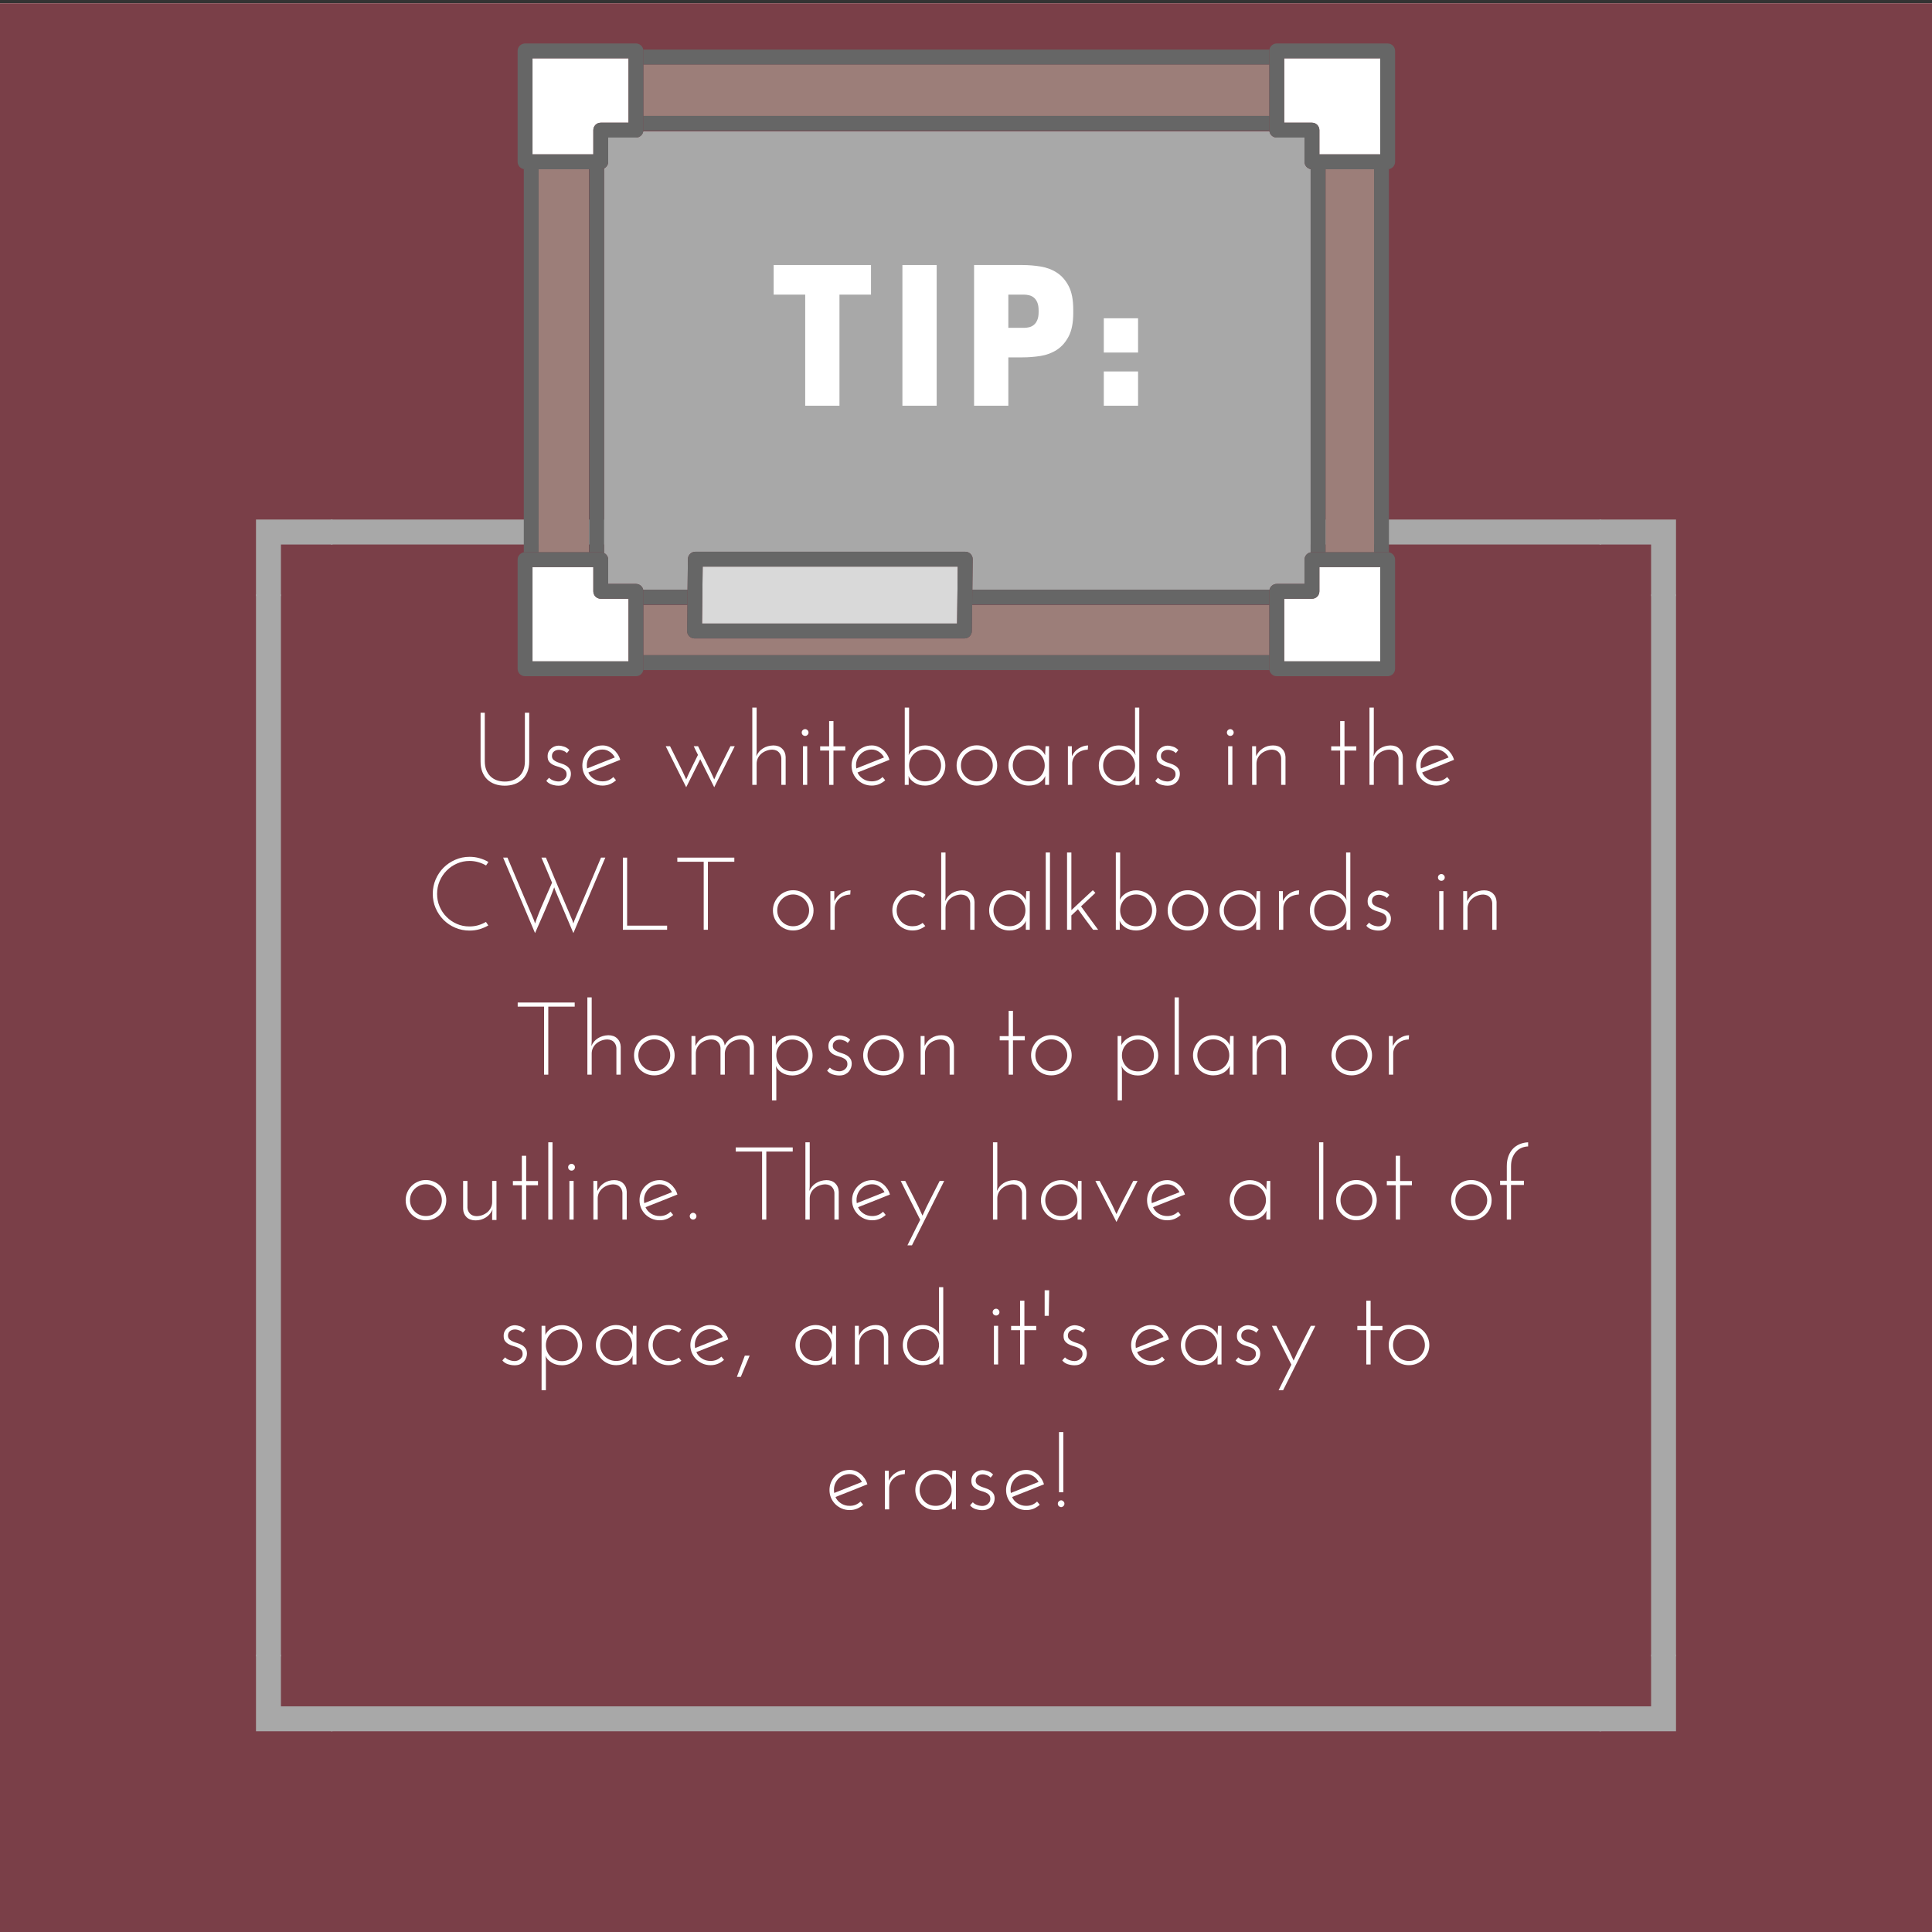 <?xml version="1.0" encoding="UTF-8"?>
<svg xmlns="http://www.w3.org/2000/svg" xmlns:xlink="http://www.w3.org/1999/xlink" width="600pt" height="600pt" viewBox="0 0 600 600" version="1.1">
<rect x="0" y="0" width="600" height="600" fill="#333333" stroke="none"/>
<defs>
<g>
<symbol overflow="visible" id="glyph0-0">
<path style="stroke:none;" d="M 44.797 -6.438 L 44.797 -37.234 L 29.406 -21.844 Z M 8.953 -37.234 L 8.953 -6.438 L 24.359 -21.844 Z M 26.875 -24.359 L 42.5 -39.984 L 11.25 -39.984 Z M 11.25 -3.703 L 42.5 -3.703 L 26.875 -19.312 Z M 5.047 -43.688 L 48.719 -43.688 L 48.719 0 L 5.047 0 Z M 5.047 -43.688 "/>
</symbol>
<symbol overflow="visible" id="glyph0-1">
<path style="stroke:none;" d="M 21.281 0 L 10.641 0 L 10.641 -34.5 L 0.844 -34.5 L 0.844 -43.688 L 31.078 -43.688 L 31.078 -34.5 L 21.281 -34.5 Z M 21.281 0 "/>
</symbol>
<symbol overflow="visible" id="glyph0-2">
<path style="stroke:none;" d="M 13.719 0 L 3.078 0 L 3.078 -43.688 L 13.719 -43.688 Z M 13.719 0 "/>
</symbol>
<symbol overflow="visible" id="glyph0-3">
<path style="stroke:none;" d="M 18.312 -24.188 C 18.832 -24.188 19.363 -24.25 19.906 -24.375 C 20.445 -24.508 20.93 -24.754 21.359 -25.109 C 21.797 -25.461 22.148 -25.957 22.422 -26.594 C 22.703 -27.227 22.844 -28.07 22.844 -29.125 L 22.844 -29.562 C 22.844 -30.613 22.703 -31.457 22.422 -32.094 C 22.148 -32.727 21.797 -33.223 21.359 -33.578 C 20.93 -33.93 20.445 -34.172 19.906 -34.297 C 19.363 -34.43 18.832 -34.5 18.312 -34.5 L 13.438 -34.5 L 13.438 -24.188 Z M 13.438 0 L 2.797 0 L 2.797 -43.688 L 17.859 -43.688 C 19.691 -43.688 21.551 -43.535 23.438 -43.234 C 25.32 -42.93 27.008 -42.297 28.5 -41.328 C 30 -40.359 31.223 -38.969 32.172 -37.156 C 33.117 -35.344 33.594 -32.926 33.594 -29.906 L 33.594 -28.781 C 33.594 -25.758 33.117 -23.344 32.172 -21.531 C 31.223 -19.719 30 -18.328 28.5 -17.359 C 27.008 -16.391 25.32 -15.754 23.438 -15.453 C 21.551 -15.16 19.691 -15.016 17.859 -15.016 L 13.438 -15.016 Z M 13.438 0 "/>
</symbol>
<symbol overflow="visible" id="glyph0-4">
<path style="stroke:none;" d="M 13.156 -16.516 L 2.516 -16.516 L 2.516 -27.156 L 13.156 -27.156 Z M 13.156 0 L 2.516 0 L 2.516 -10.641 L 13.156 -10.641 Z M 13.156 0 "/>
</symbol>
<symbol overflow="visible" id="glyph1-0">
<path style="stroke:none;" d=""/>
</symbol>
<symbol overflow="visible" id="glyph1-1">
<path style="stroke:none;" d="M 10.469 0.25 C 9.375 0.25 8.367 0.094 7.453 -0.219 C 6.535 -0.539 5.738 -1.016 5.062 -1.641 C 4.395 -2.273 3.875 -3.062 3.5 -4 C 3.125 -4.938 2.938 -6.016 2.938 -7.234 L 2.938 -22.406 L 4.25 -22.406 L 4.25 -7.328 C 4.25 -6.305 4.406 -5.406 4.719 -4.625 C 5.031 -3.844 5.457 -3.188 6 -2.656 C 6.539 -2.125 7.195 -1.719 7.969 -1.438 C 8.738 -1.164 9.57 -1.031 10.469 -1.031 C 11.363 -1.031 12.188 -1.164 12.938 -1.438 C 13.695 -1.719 14.359 -2.125 14.922 -2.656 C 15.492 -3.188 15.93 -3.844 16.234 -4.625 C 16.547 -5.406 16.703 -6.305 16.703 -7.328 L 16.703 -22.406 L 18.047 -22.406 L 18.047 -7.234 C 18.047 -6.016 17.852 -4.938 17.469 -4 C 17.082 -3.062 16.547 -2.273 15.859 -1.641 C 15.18 -1.016 14.379 -0.539 13.453 -0.219 C 12.523 0.094 11.531 0.25 10.469 0.25 Z M 10.469 0.25 "/>
</symbol>
<symbol overflow="visible" id="glyph1-2">
<path style="stroke:none;" d="M 8.984 -10.812 C 8.859 -10.645 8.727 -10.484 8.594 -10.328 C 8.457 -10.18 8.332 -10.023 8.219 -9.859 C 7.969 -10.148 7.609 -10.391 7.141 -10.578 C 6.672 -10.773 6.203 -10.875 5.734 -10.875 C 5.473 -10.875 5.211 -10.836 4.953 -10.766 C 4.703 -10.691 4.469 -10.57 4.25 -10.406 C 4.039 -10.25 3.875 -10.047 3.75 -9.797 C 3.633 -9.555 3.578 -9.254 3.578 -8.891 C 3.598 -8.422 3.758 -8.051 4.062 -7.781 C 4.363 -7.52 4.727 -7.297 5.156 -7.109 C 5.582 -6.93 6.051 -6.766 6.562 -6.609 C 7.07 -6.453 7.539 -6.242 7.969 -5.984 C 8.395 -5.723 8.75 -5.391 9.031 -4.984 C 9.32 -4.586 9.469 -4.047 9.469 -3.359 C 9.469 -2.992 9.398 -2.602 9.266 -2.188 C 9.129 -1.77 8.91 -1.379 8.609 -1.016 C 8.305 -0.66 7.91 -0.359 7.422 -0.109 C 6.93 0.129 6.32 0.25 5.594 0.25 C 4.938 0.25 4.25 0.133 3.531 -0.094 C 2.82 -0.332 2.254 -0.719 1.828 -1.25 C 1.973 -1.414 2.109 -1.57 2.234 -1.719 C 2.367 -1.875 2.52 -2.035 2.688 -2.203 C 3.031 -1.836 3.477 -1.555 4.031 -1.359 C 4.582 -1.16 5.141 -1.062 5.703 -1.062 C 5.891 -1.062 6.117 -1.098 6.391 -1.172 C 6.672 -1.242 6.938 -1.367 7.188 -1.547 C 7.445 -1.734 7.664 -1.961 7.844 -2.234 C 8.031 -2.516 8.125 -2.859 8.125 -3.266 C 8.125 -3.816 7.984 -4.238 7.703 -4.531 C 7.43 -4.832 7.078 -5.07 6.641 -5.25 C 6.203 -5.438 5.727 -5.598 5.219 -5.734 C 4.707 -5.879 4.234 -6.066 3.797 -6.297 C 3.359 -6.535 2.988 -6.848 2.688 -7.234 C 2.383 -7.617 2.234 -8.16 2.234 -8.859 C 2.234 -9.422 2.336 -9.906 2.547 -10.312 C 2.766 -10.727 3.047 -11.078 3.391 -11.359 C 3.734 -11.641 4.109 -11.848 4.516 -11.984 C 4.922 -12.117 5.316 -12.188 5.703 -12.188 C 6.148 -12.188 6.695 -12.082 7.344 -11.875 C 7.988 -11.676 8.535 -11.32 8.984 -10.812 Z M 8.984 -10.812 "/>
</symbol>
<symbol overflow="visible" id="glyph1-3">
<path style="stroke:none;" d="M 7.422 -10.969 C 6.785 -10.969 6.176 -10.852 5.594 -10.625 C 5.02 -10.406 4.52 -10.094 4.094 -9.688 C 3.664 -9.289 3.316 -8.82 3.047 -8.281 C 2.785 -7.75 2.625 -7.176 2.562 -6.562 C 2.539 -6.301 2.535 -6.047 2.547 -5.797 C 2.555 -5.555 2.582 -5.32 2.625 -5.094 C 4.051 -5.664 5.477 -6.234 6.906 -6.797 C 8.344 -7.359 9.785 -7.93 11.234 -8.516 C 10.867 -9.234 10.344 -9.82 9.656 -10.281 C 8.977 -10.738 8.234 -10.969 7.422 -10.969 Z M 12.922 -7.781 C 11.266 -7.113 9.613 -6.453 7.969 -5.797 C 6.32 -5.148 4.672 -4.5 3.016 -3.844 C 3.367 -3.031 3.941 -2.367 4.734 -1.859 C 5.523 -1.348 6.422 -1.094 7.422 -1.094 C 8.086 -1.094 8.707 -1.207 9.281 -1.438 C 9.852 -1.676 10.352 -2.008 10.781 -2.438 C 10.938 -2.258 11.078 -2.094 11.203 -1.938 C 11.328 -1.781 11.461 -1.613 11.609 -1.438 C 11.055 -0.926 10.426 -0.52 9.719 -0.219 C 9.02 0.07 8.254 0.219 7.422 0.219 C 6.547 0.219 5.727 0.055 4.969 -0.266 C 4.219 -0.598 3.555 -1.039 2.984 -1.594 C 2.422 -2.156 1.973 -2.812 1.641 -3.562 C 1.316 -4.32 1.156 -5.141 1.156 -6.016 C 1.156 -6.867 1.316 -7.676 1.641 -8.438 C 1.973 -9.207 2.422 -9.867 2.984 -10.422 C 3.555 -10.984 4.219 -11.426 4.969 -11.75 C 5.727 -12.082 6.547 -12.25 7.422 -12.25 C 8.066 -12.25 8.676 -12.133 9.25 -11.906 C 9.82 -11.688 10.348 -11.379 10.828 -10.984 C 11.305 -10.598 11.727 -10.129 12.094 -9.578 C 12.457 -9.035 12.734 -8.438 12.922 -7.781 Z M 12.922 -7.781 "/>
</symbol>
<symbol overflow="visible" id="glyph1-4">
<path style="stroke:none;" d=""/>
</symbol>
<symbol overflow="visible" id="glyph1-5">
<path style="stroke:none;" d="M 11.812 -9.312 C 11.57 -9.758 11.348 -10.207 11.141 -10.656 C 10.941 -11.102 10.727 -11.551 10.5 -12 L 11.844 -12 C 12.676 -10.289 13.531 -8.578 14.406 -6.859 C 15.281 -5.141 16.098 -3.422 16.859 -1.703 C 17.629 -3.422 18.453 -5.141 19.328 -6.859 C 20.203 -8.578 21.055 -10.289 21.891 -12 L 23.234 -12 C 22.16 -9.863 21.098 -7.738 20.047 -5.625 C 18.992 -3.52 17.93 -1.398 16.859 0.734 C 16.141 -0.734 15.414 -2.18 14.688 -3.609 C 13.957 -5.047 13.234 -6.5 12.516 -7.969 C 11.785 -6.5 11.055 -5.047 10.328 -3.609 C 9.609 -2.18 8.883 -0.734 8.156 0.734 C 7.094 -1.398 6.031 -3.52 4.969 -5.625 C 3.914 -7.738 2.859 -9.863 1.797 -12 L 3.141 -12 C 3.973 -10.289 4.828 -8.578 5.703 -6.859 C 6.578 -5.141 7.395 -3.422 8.156 -1.703 C 8.707 -2.973 9.297 -4.238 9.922 -5.5 C 10.555 -6.758 11.188 -8.031 11.812 -9.312 Z M 11.812 -9.312 "/>
</symbol>
<symbol overflow="visible" id="glyph1-6">
<path style="stroke:none;" d="M 3.297 -24 L 4.641 -24 L 4.641 -10.344 L 4.547 -8.891 C 4.973 -9.922 5.648 -10.727 6.578 -11.312 C 7.504 -11.895 8.578 -12.207 9.797 -12.25 C 10.961 -12.25 11.883 -11.914 12.562 -11.25 C 13.25 -10.594 13.613 -9.734 13.656 -8.672 L 13.656 0 L 12.312 0 L 12.312 -8.312 C 12.27 -9 12.02 -9.598 11.562 -10.109 C 11.102 -10.617 10.426 -10.895 9.531 -10.938 C 8.895 -10.938 8.273 -10.82 7.672 -10.594 C 7.078 -10.375 6.555 -10.07 6.109 -9.688 C 5.66 -9.312 5.301 -8.852 5.031 -8.312 C 4.77 -7.781 4.641 -7.195 4.641 -6.562 L 4.641 0 L 3.297 0 Z M 3.297 -24 "/>
</symbol>
<symbol overflow="visible" id="glyph1-7">
<path style="stroke:none;" d="M 2.016 -16.25 C 2.016 -16.551 2.117 -16.801 2.328 -17 C 2.547 -17.207 2.797 -17.312 3.078 -17.312 C 3.348 -17.312 3.586 -17.207 3.797 -17 C 4.016 -16.801 4.125 -16.551 4.125 -16.25 C 4.125 -15.957 4.016 -15.707 3.797 -15.5 C 3.586 -15.301 3.348 -15.203 3.078 -15.203 C 2.797 -15.203 2.547 -15.301 2.328 -15.5 C 2.117 -15.707 2.016 -15.957 2.016 -16.25 Z M 3.719 0 L 2.406 0 L 2.406 -12 L 3.719 -12 Z M 3.719 0 "/>
</symbol>
<symbol overflow="visible" id="glyph1-8">
<path style="stroke:none;" d="M 3.969 -19.812 L 5.312 -19.812 L 5.312 -11.969 L 8.984 -11.969 L 8.984 -10.656 L 5.312 -10.656 L 5.312 0 L 3.969 0 L 3.969 -10.656 L 1.188 -10.656 L 1.188 -11.969 L 3.969 -11.969 Z M 3.969 -19.812 "/>
</symbol>
<symbol overflow="visible" id="glyph1-9">
<path style="stroke:none;" d="M 13.891 -6.016 C 13.891 -6.703 13.758 -7.348 13.5 -7.953 C 13.25 -8.555 12.906 -9.082 12.469 -9.531 C 12.031 -9.977 11.504 -10.328 10.891 -10.578 C 10.285 -10.836 9.629 -10.969 8.922 -10.969 C 8.223 -10.969 7.566 -10.836 6.953 -10.578 C 6.348 -10.328 5.828 -9.977 5.391 -9.531 C 4.953 -9.082 4.602 -8.555 4.344 -7.953 C 4.094 -7.348 3.969 -6.703 3.969 -6.016 C 3.969 -5.328 4.094 -4.688 4.344 -4.094 C 4.602 -3.5 4.953 -2.977 5.391 -2.531 C 5.828 -2.082 6.348 -1.727 6.953 -1.469 C 7.566 -1.219 8.223 -1.094 8.922 -1.094 C 9.629 -1.094 10.285 -1.219 10.891 -1.469 C 11.504 -1.727 12.031 -2.082 12.469 -2.531 C 12.906 -2.977 13.25 -3.5 13.5 -4.094 C 13.758 -4.688 13.891 -5.328 13.891 -6.016 Z M 15.234 -6.016 C 15.234 -5.141 15.066 -4.32 14.734 -3.562 C 14.398 -2.812 13.953 -2.156 13.391 -1.594 C 12.828 -1.039 12.16 -0.598 11.391 -0.266 C 10.617 0.055 9.797 0.219 8.922 0.219 C 8.266 0.219 7.648 0.133 7.078 -0.031 C 6.516 -0.195 6.016 -0.426 5.578 -0.719 C 5.141 -1.008 4.766 -1.332 4.453 -1.688 C 4.148 -2.051 3.938 -2.414 3.812 -2.781 C 3.812 -2.551 3.816 -2.328 3.828 -2.109 C 3.836 -1.898 3.844 -1.676 3.844 -1.438 L 3.844 0 L 2.625 0 L 2.625 -24 L 3.969 -24 L 3.969 -10.656 C 3.926 -10.414 3.898 -10.172 3.891 -9.922 C 3.879 -9.68 3.863 -9.445 3.844 -9.219 C 3.969 -9.582 4.188 -9.941 4.5 -10.297 C 4.82 -10.66 5.207 -10.988 5.656 -11.281 C 6.113 -11.57 6.617 -11.805 7.172 -11.984 C 7.723 -12.16 8.305 -12.25 8.922 -12.25 C 9.797 -12.25 10.617 -12.082 11.391 -11.75 C 12.16 -11.426 12.828 -10.977 13.391 -10.406 C 13.953 -9.844 14.398 -9.18 14.734 -8.422 C 15.066 -7.672 15.234 -6.867 15.234 -6.016 Z M 15.234 -6.016 "/>
</symbol>
<symbol overflow="visible" id="glyph1-10">
<path style="stroke:none;" d="M 1.156 -6.016 C 1.156 -6.867 1.316 -7.676 1.641 -8.438 C 1.973 -9.207 2.422 -9.875 2.984 -10.438 C 3.555 -11.008 4.219 -11.457 4.969 -11.781 C 5.727 -12.113 6.547 -12.281 7.422 -12.281 C 8.297 -12.281 9.117 -12.113 9.891 -11.781 C 10.66 -11.457 11.332 -11.008 11.906 -10.438 C 12.477 -9.875 12.93 -9.207 13.266 -8.438 C 13.598 -7.676 13.766 -6.867 13.766 -6.016 C 13.766 -5.141 13.598 -4.32 13.266 -3.562 C 12.93 -2.812 12.477 -2.156 11.906 -1.594 C 11.332 -1.039 10.66 -0.598 9.891 -0.266 C 9.117 0.055 8.297 0.219 7.422 0.219 C 6.547 0.219 5.727 0.055 4.969 -0.266 C 4.219 -0.598 3.555 -1.039 2.984 -1.594 C 2.422 -2.156 1.973 -2.812 1.641 -3.562 C 1.316 -4.32 1.156 -5.141 1.156 -6.016 Z M 2.5 -6.016 C 2.5 -5.328 2.625 -4.688 2.875 -4.094 C 3.133 -3.5 3.488 -2.977 3.938 -2.531 C 4.383 -2.082 4.906 -1.727 5.5 -1.469 C 6.102 -1.219 6.742 -1.094 7.422 -1.094 C 8.109 -1.094 8.75 -1.219 9.344 -1.469 C 9.938 -1.727 10.457 -2.082 10.906 -2.531 C 11.352 -2.977 11.711 -3.5 11.984 -4.094 C 12.254 -4.688 12.391 -5.328 12.391 -6.016 C 12.391 -6.703 12.254 -7.344 11.984 -7.938 C 11.711 -8.531 11.352 -9.051 10.906 -9.5 C 10.457 -9.945 9.938 -10.301 9.344 -10.562 C 8.75 -10.832 8.109 -10.969 7.422 -10.969 C 6.742 -10.969 6.102 -10.832 5.5 -10.562 C 4.906 -10.301 4.383 -9.945 3.938 -9.5 C 3.488 -9.051 3.133 -8.531 2.875 -7.938 C 2.625 -7.344 2.5 -6.703 2.5 -6.016 Z M 2.5 -6.016 "/>
</symbol>
<symbol overflow="visible" id="glyph1-11">
<path style="stroke:none;" d="M 2.906 -6.016 C 2.906 -5.328 3.035 -4.688 3.297 -4.094 C 3.555 -3.5 3.898 -2.977 4.328 -2.531 C 4.766 -2.082 5.285 -1.727 5.891 -1.469 C 6.504 -1.219 7.164 -1.094 7.875 -1.094 C 8.57 -1.094 9.219 -1.219 9.812 -1.469 C 10.414 -1.727 10.941 -2.082 11.391 -2.531 C 11.836 -2.977 12.188 -3.5 12.438 -4.094 C 12.695 -4.688 12.828 -5.328 12.828 -6.016 C 12.828 -6.703 12.695 -7.348 12.438 -7.953 C 12.188 -8.555 11.836 -9.082 11.391 -9.531 C 10.941 -9.977 10.414 -10.328 9.812 -10.578 C 9.219 -10.836 8.57 -10.969 7.875 -10.969 C 7.164 -10.969 6.504 -10.836 5.891 -10.578 C 5.285 -10.328 4.766 -9.977 4.328 -9.531 C 3.898 -9.082 3.555 -8.555 3.297 -7.953 C 3.035 -7.348 2.906 -6.703 2.906 -6.016 Z M 1.562 -6.016 C 1.562 -6.867 1.727 -7.672 2.062 -8.422 C 2.395 -9.18 2.844 -9.844 3.406 -10.406 C 3.969 -10.977 4.633 -11.426 5.406 -11.75 C 6.176 -12.082 7 -12.25 7.875 -12.25 C 8.488 -12.25 9.07 -12.16 9.625 -11.984 C 10.188 -11.805 10.691 -11.57 11.141 -11.281 C 11.586 -10.988 11.961 -10.656 12.266 -10.281 C 12.578 -9.914 12.805 -9.551 12.953 -9.188 C 12.953 -9.656 12.969 -10.125 13 -10.594 C 13.039 -11.062 13.07 -11.531 13.094 -12 L 14.172 -12 L 14.172 0 L 12.953 0 L 12.953 -1.438 C 12.953 -1.676 12.957 -1.898 12.969 -2.109 C 12.977 -2.328 12.984 -2.551 12.984 -2.781 C 12.859 -2.414 12.641 -2.051 12.328 -1.688 C 12.023 -1.332 11.656 -1.008 11.219 -0.719 C 10.781 -0.426 10.273 -0.195 9.703 -0.031 C 9.141 0.133 8.531 0.219 7.875 0.219 C 7 0.219 6.176 0.055 5.406 -0.266 C 4.633 -0.598 3.969 -1.039 3.406 -1.594 C 2.844 -2.156 2.395 -2.812 2.062 -3.562 C 1.727 -4.32 1.562 -5.141 1.562 -6.016 Z M 1.562 -6.016 "/>
</symbol>
<symbol overflow="visible" id="glyph1-12">
<path style="stroke:none;" d="M 9.469 -10.938 C 8.789 -10.914 8.156 -10.789 7.562 -10.562 C 6.977 -10.344 6.473 -10.039 6.047 -9.656 C 5.617 -9.281 5.273 -8.82 5.016 -8.281 C 4.766 -7.75 4.641 -7.176 4.641 -6.562 L 4.641 0 L 3.297 0 L 3.297 -12 L 4.516 -12 L 4.516 -10.875 C 4.516 -10.52 4.516 -10.191 4.516 -9.891 C 4.516 -9.586 4.523 -9.254 4.547 -8.891 C 5.016 -9.941 5.723 -10.758 6.672 -11.344 C 7.617 -11.926 8.582 -12.227 9.562 -12.25 Z M 9.469 -10.938 "/>
</symbol>
<symbol overflow="visible" id="glyph1-13">
<path style="stroke:none;" d="M 3.047 -6.016 C 3.047 -5.328 3.172 -4.688 3.422 -4.094 C 3.68 -3.5 4.031 -2.977 4.469 -2.531 C 4.906 -2.082 5.422 -1.727 6.016 -1.469 C 6.609 -1.219 7.258 -1.094 7.969 -1.094 C 8.676 -1.094 9.332 -1.219 9.938 -1.469 C 10.539 -1.727 11.066 -2.082 11.516 -2.531 C 11.961 -2.977 12.312 -3.5 12.562 -4.094 C 12.82 -4.688 12.953 -5.328 12.953 -6.016 C 12.953 -6.703 12.82 -7.348 12.562 -7.953 C 12.312 -8.555 11.961 -9.082 11.516 -9.531 C 11.066 -9.977 10.539 -10.328 9.938 -10.578 C 9.332 -10.836 8.676 -10.969 7.969 -10.969 C 7.258 -10.969 6.609 -10.836 6.016 -10.578 C 5.422 -10.328 4.906 -9.977 4.469 -9.531 C 4.031 -9.082 3.68 -8.555 3.422 -7.953 C 3.172 -7.348 3.047 -6.703 3.047 -6.016 Z M 1.703 -6.016 C 1.703 -6.867 1.859 -7.672 2.172 -8.422 C 2.492 -9.18 2.938 -9.844 3.5 -10.406 C 4.07 -10.977 4.738 -11.426 5.5 -11.75 C 6.27 -12.082 7.094 -12.25 7.969 -12.25 C 8.602 -12.25 9.195 -12.16 9.75 -11.984 C 10.312 -11.805 10.816 -11.57 11.266 -11.281 C 11.711 -10.988 12.094 -10.66 12.406 -10.297 C 12.727 -9.941 12.957 -9.582 13.094 -9.219 C 13.07 -9.445 13.047 -9.68 13.016 -9.922 C 12.992 -10.172 12.973 -10.414 12.953 -10.656 L 12.953 -24 L 14.266 -24 L 14.266 0 L 13.094 0 L 13.094 -2.781 C 12.957 -2.414 12.734 -2.051 12.422 -1.688 C 12.117 -1.332 11.75 -1.008 11.312 -0.719 C 10.875 -0.426 10.367 -0.195 9.797 -0.031 C 9.234 0.133 8.625 0.219 7.969 0.219 C 7.094 0.219 6.27 0.055 5.5 -0.266 C 4.738 -0.598 4.07 -1.039 3.5 -1.594 C 2.938 -2.156 2.492 -2.812 2.172 -3.562 C 1.859 -4.32 1.703 -5.141 1.703 -6.016 Z M 1.703 -6.016 "/>
</symbol>
<symbol overflow="visible" id="glyph1-14">
<path style="stroke:none;" d="M 3.297 -12 L 4.516 -12 L 4.516 -10.875 C 4.516 -10.52 4.516 -10.191 4.516 -9.891 C 4.516 -9.586 4.523 -9.254 4.547 -8.891 C 4.973 -9.898 5.656 -10.711 6.594 -11.328 C 7.531 -11.941 8.598 -12.25 9.797 -12.25 C 10.961 -12.25 11.883 -11.914 12.562 -11.25 C 13.25 -10.594 13.613 -9.734 13.656 -8.672 L 13.656 0 L 12.312 0 L 12.312 -8.312 C 12.27 -9 12.02 -9.598 11.562 -10.109 C 11.102 -10.617 10.426 -10.895 9.531 -10.938 C 8.895 -10.938 8.273 -10.82 7.672 -10.594 C 7.078 -10.375 6.555 -10.07 6.109 -9.688 C 5.66 -9.312 5.301 -8.852 5.031 -8.312 C 4.77 -7.781 4.641 -7.195 4.641 -6.562 L 4.641 0 L 3.297 0 Z M 3.297 -12 "/>
</symbol>
<symbol overflow="visible" id="glyph1-15">
<path style="stroke:none;" d="M 18.5 -2.438 L 19.234 -1.344 C 18.379 -0.852 17.469 -0.461 16.5 -0.172 C 15.531 0.109 14.5 0.25 13.406 0.25 C 11.832 0.25 10.348 -0.047 8.953 -0.641 C 7.566 -1.234 6.359 -2.047 5.328 -3.078 C 4.297 -4.117 3.477 -5.332 2.875 -6.719 C 2.281 -8.102 1.984 -9.586 1.984 -11.172 C 1.984 -12.742 2.281 -14.227 2.875 -15.625 C 3.477 -17.031 4.297 -18.25 5.328 -19.281 C 6.359 -20.312 7.566 -21.129 8.953 -21.734 C 10.348 -22.348 11.832 -22.656 13.406 -22.656 C 14.5 -22.656 15.531 -22.516 16.5 -22.234 C 17.469 -21.961 18.391 -21.57 19.266 -21.062 C 19.141 -20.883 19.016 -20.695 18.891 -20.5 C 18.773 -20.312 18.656 -20.133 18.531 -19.969 C 17.781 -20.414 16.973 -20.758 16.109 -21 C 15.242 -21.25 14.344 -21.375 13.406 -21.375 C 12.02 -21.375 10.711 -21.102 9.484 -20.562 C 8.254 -20.02 7.18 -19.281 6.266 -18.344 C 5.348 -17.414 4.629 -16.332 4.109 -15.094 C 3.586 -13.863 3.328 -12.547 3.328 -11.141 C 3.328 -9.754 3.586 -8.445 4.109 -7.219 C 4.629 -5.988 5.348 -4.914 6.266 -4 C 7.18 -3.082 8.242 -2.359 9.453 -1.828 C 10.66 -1.297 11.957 -1.031 13.344 -1.031 C 14.301 -1.031 15.207 -1.148 16.062 -1.391 C 16.914 -1.641 17.727 -1.988 18.5 -2.438 Z M 18.5 -2.438 "/>
</symbol>
<symbol overflow="visible" id="glyph1-16">
<path style="stroke:none;" d="M 32.125 -22.406 L 33.469 -22.406 C 31.801 -18.477 30.145 -14.57 28.5 -10.688 C 26.863 -6.801 25.211 -2.895 23.547 1.031 L 17.891 -12.312 L 17.594 -13.188 C 16.738 -10.812 15.785 -8.43 14.734 -6.047 C 13.68 -3.66 12.648 -1.301 11.641 1.031 C 9.984 -2.895 8.332 -6.801 6.688 -10.688 C 5.039 -14.57 3.391 -18.477 1.734 -22.406 L 3.078 -22.406 C 4.461 -19.113 5.836 -15.848 7.203 -12.609 C 8.566 -9.367 9.953 -6.113 11.359 -2.844 C 11.398 -2.695 11.445 -2.547 11.5 -2.391 C 11.551 -2.242 11.598 -2.098 11.641 -1.953 C 12.367 -4.086 13.207 -6.207 14.156 -8.312 C 15.102 -10.426 16.023 -12.531 16.922 -14.625 C 16.367 -15.945 15.82 -17.25 15.281 -18.531 C 14.738 -19.812 14.188 -21.102 13.625 -22.406 L 15.016 -22.406 C 16.379 -19.113 17.742 -15.848 19.109 -12.609 C 20.473 -9.367 21.859 -6.113 23.266 -2.844 C 23.305 -2.695 23.352 -2.547 23.406 -2.391 C 23.457 -2.242 23.504 -2.098 23.547 -1.953 C 23.586 -2.098 23.633 -2.242 23.688 -2.391 C 23.75 -2.547 23.801 -2.695 23.844 -2.844 C 25.25 -6.133 26.633 -9.395 28 -12.625 C 29.363 -15.852 30.738 -19.113 32.125 -22.406 Z M 32.125 -22.406 "/>
</symbol>
<symbol overflow="visible" id="glyph1-17">
<path style="stroke:none;" d="M 2.719 0 L 2.719 -22.406 L 4.031 -22.406 L 4.031 -1.281 L 16.453 -1.281 L 16.453 0 Z M 2.719 0 "/>
</symbol>
<symbol overflow="visible" id="glyph1-18">
<path style="stroke:none;" d="M 17.703 -22.406 L 17.703 -21.125 L 9.5 -21.125 L 9.5 0 L 8.188 0 L 8.188 -21.125 L 0 -21.125 L 0 -22.406 Z M 17.703 -22.406 "/>
</symbol>
<symbol overflow="visible" id="glyph1-19">
<path style="stroke:none;" d="M 10.562 -2.141 C 10.707 -1.973 10.848 -1.805 10.984 -1.641 C 11.129 -1.484 11.266 -1.32 11.391 -1.156 C 10.836 -0.727 10.227 -0.391 9.562 -0.141 C 8.906 0.098 8.191 0.219 7.422 0.219 C 6.547 0.219 5.727 0.055 4.969 -0.266 C 4.219 -0.598 3.555 -1.039 2.984 -1.594 C 2.422 -2.156 1.973 -2.812 1.641 -3.562 C 1.316 -4.32 1.156 -5.141 1.156 -6.016 C 1.156 -6.867 1.316 -7.676 1.641 -8.438 C 1.973 -9.207 2.422 -9.867 2.984 -10.422 C 3.555 -10.984 4.219 -11.426 4.969 -11.75 C 5.727 -12.082 6.547 -12.25 7.422 -12.25 C 8.191 -12.25 8.914 -12.125 9.594 -11.875 C 10.281 -11.633 10.891 -11.301 11.422 -10.875 C 11.273 -10.707 11.129 -10.539 10.984 -10.375 C 10.848 -10.219 10.707 -10.055 10.562 -9.891 C 10.133 -10.234 9.66 -10.5 9.141 -10.688 C 8.617 -10.875 8.047 -10.969 7.422 -10.969 C 6.723 -10.969 6.07 -10.836 5.469 -10.578 C 4.875 -10.328 4.359 -9.977 3.922 -9.531 C 3.484 -9.082 3.133 -8.555 2.875 -7.953 C 2.625 -7.348 2.5 -6.703 2.5 -6.016 C 2.5 -5.328 2.625 -4.688 2.875 -4.094 C 3.133 -3.5 3.484 -2.977 3.922 -2.531 C 4.359 -2.082 4.875 -1.727 5.469 -1.469 C 6.07 -1.219 6.723 -1.094 7.422 -1.094 C 8.641 -1.094 9.688 -1.441 10.562 -2.141 Z M 10.562 -2.141 "/>
</symbol>
<symbol overflow="visible" id="glyph1-20">
<path style="stroke:none;" d="M 3.719 0 L 2.406 0 L 2.406 -24 L 3.719 -24 Z M 3.719 0 "/>
</symbol>
<symbol overflow="visible" id="glyph1-21">
<path style="stroke:none;" d="M 10.469 -12.281 C 10.594 -12.156 10.723 -12.023 10.859 -11.891 C 11.004 -11.754 11.141 -11.609 11.266 -11.453 C 10.473 -10.734 9.727 -10.035 9.031 -9.359 C 8.344 -8.691 7.602 -7.992 6.812 -7.266 C 7.707 -6.047 8.594 -4.832 9.469 -3.625 C 10.344 -2.426 11.227 -1.219 12.125 0 L 10.562 0 C 9.77 -1.062 8.977 -2.117 8.188 -3.172 C 7.406 -4.234 6.629 -5.301 5.859 -6.375 C 5.492 -6.051 5.145 -5.723 4.812 -5.391 C 4.477 -5.055 4.145 -4.742 3.812 -4.453 L 3.812 0 L 2.469 0 L 2.469 -24 L 3.812 -24 L 3.812 -6.078 C 4.957 -7.172 6.062 -8.207 7.125 -9.188 C 8.195 -10.164 9.312 -11.195 10.469 -12.281 Z M 10.469 -12.281 "/>
</symbol>
<symbol overflow="visible" id="glyph1-22">
<path style="stroke:none;" d="M 3.297 -12 L 4.516 -12 L 4.516 -10.875 C 4.516 -10.52 4.516 -10.191 4.516 -9.891 C 4.516 -9.586 4.523 -9.254 4.547 -8.891 C 4.973 -9.922 5.648 -10.734 6.578 -11.328 C 7.504 -11.922 8.578 -12.227 9.797 -12.25 C 10.879 -12.25 11.758 -11.957 12.438 -11.375 C 13.125 -10.789 13.52 -10.02 13.625 -9.062 C 14.07 -10.02 14.754 -10.785 15.672 -11.359 C 16.598 -11.93 17.645 -12.227 18.812 -12.25 C 19.988 -12.25 20.914 -11.914 21.594 -11.25 C 22.281 -10.594 22.645 -9.734 22.688 -8.672 L 22.688 0 L 21.375 0 L 21.375 -8.312 C 21.332 -9 21.082 -9.598 20.625 -10.109 C 20.164 -10.617 19.488 -10.895 18.594 -10.938 C 17.945 -10.938 17.328 -10.828 16.734 -10.609 C 16.141 -10.398 15.617 -10.102 15.172 -9.719 C 14.723 -9.344 14.363 -8.891 14.094 -8.359 C 13.832 -7.836 13.688 -7.27 13.656 -6.656 L 13.656 0 L 12.312 0 L 12.312 -8.312 C 12.27 -9 12.02 -9.598 11.562 -10.109 C 11.102 -10.617 10.426 -10.895 9.531 -10.938 C 8.895 -10.938 8.273 -10.82 7.672 -10.594 C 7.078 -10.375 6.555 -10.07 6.109 -9.688 C 5.66 -9.312 5.301 -8.852 5.031 -8.312 C 4.77 -7.781 4.641 -7.195 4.641 -6.562 L 4.641 0 L 3.297 0 Z M 3.297 -12 "/>
</symbol>
<symbol overflow="visible" id="glyph1-23">
<path style="stroke:none;" d="M 13.406 -5.984 C 13.406 -6.691 13.273 -7.344 13.016 -7.938 C 12.766 -8.531 12.422 -9.047 11.984 -9.484 C 11.547 -9.922 11.02 -10.266 10.406 -10.516 C 9.801 -10.773 9.148 -10.906 8.453 -10.906 C 7.742 -10.906 7.082 -10.773 6.469 -10.516 C 5.863 -10.266 5.344 -9.922 4.906 -9.484 C 4.469 -9.047 4.117 -8.531 3.859 -7.938 C 3.609 -7.344 3.484 -6.691 3.484 -5.984 C 3.484 -5.297 3.609 -4.648 3.859 -4.047 C 4.117 -3.441 4.469 -2.914 4.906 -2.469 C 5.344 -2.02 5.863 -1.664 6.469 -1.406 C 7.082 -1.156 7.742 -1.031 8.453 -1.031 C 9.148 -1.031 9.801 -1.156 10.406 -1.406 C 11.02 -1.664 11.547 -2.02 11.984 -2.469 C 12.422 -2.914 12.766 -3.441 13.016 -4.047 C 13.273 -4.648 13.406 -5.297 13.406 -5.984 Z M 14.75 -5.984 C 14.75 -5.129 14.582 -4.32 14.25 -3.562 C 13.926 -2.812 13.477 -2.148 12.906 -1.578 C 12.344 -1.016 11.676 -0.566 10.906 -0.234 C 10.145 0.086 9.328 0.25 8.453 0.25 C 7.785 0.25 7.176 0.164 6.625 0 C 6.07 -0.164 5.578 -0.391 5.141 -0.672 C 4.703 -0.953 4.328 -1.27 4.016 -1.625 C 3.703 -1.988 3.484 -2.352 3.359 -2.719 C 3.379 -2.508 3.398 -2.297 3.422 -2.078 C 3.441 -1.867 3.461 -1.645 3.484 -1.406 L 3.484 8 L 2.141 8 L 2.141 -12 L 3.297 -12 C 3.297 -11.508 3.301 -11.031 3.312 -10.562 C 3.32 -10.094 3.328 -9.613 3.328 -9.125 C 3.453 -9.508 3.676 -9.879 4 -10.234 C 4.32 -10.598 4.707 -10.93 5.156 -11.234 C 5.602 -11.535 6.109 -11.773 6.672 -11.953 C 7.234 -12.129 7.828 -12.219 8.453 -12.219 C 9.328 -12.219 10.145 -12.051 10.906 -11.719 C 11.676 -11.395 12.344 -10.953 12.906 -10.391 C 13.477 -9.836 13.926 -9.176 14.25 -8.406 C 14.582 -7.645 14.75 -6.836 14.75 -5.984 Z M 14.75 -5.984 "/>
</symbol>
<symbol overflow="visible" id="glyph1-24">
<path style="stroke:none;" d="M 13.656 0.125 L 12.312 0.125 L 12.312 -1.656 L 12.422 -3.109 C 11.992 -2.078 11.301 -1.258 10.344 -0.656 C 9.395 -0.051 8.336 0.25 7.172 0.25 C 5.992 0.25 5.062 -0.078 4.375 -0.734 C 3.695 -1.398 3.336 -2.266 3.297 -3.328 L 3.297 -12 L 4.641 -12 L 4.641 -3.688 C 4.68 -3 4.93 -2.398 5.391 -1.891 C 5.848 -1.379 6.523 -1.102 7.422 -1.062 C 8.066 -1.062 8.688 -1.172 9.281 -1.391 C 9.875 -1.617 10.395 -1.922 10.844 -2.297 C 11.289 -2.68 11.645 -3.141 11.906 -3.672 C 12.176 -4.211 12.312 -4.801 12.312 -5.438 L 12.312 -12 L 13.656 -12 Z M 13.656 0.125 "/>
</symbol>
<symbol overflow="visible" id="glyph1-25">
<path style="stroke:none;" d="M 1.703 -1.062 C 1.703 -1.352 1.805 -1.598 2.016 -1.797 C 2.234 -2.004 2.477 -2.109 2.75 -2.109 C 3.008 -2.109 3.242 -2.004 3.453 -1.797 C 3.672 -1.598 3.781 -1.352 3.781 -1.062 C 3.781 -0.758 3.672 -0.504 3.453 -0.297 C 3.242 -0.098 3.008 0 2.75 0 C 2.477 0 2.234 -0.098 2.016 -0.297 C 1.805 -0.504 1.703 -0.758 1.703 -1.062 Z M 1.703 -1.062 "/>
</symbol>
<symbol overflow="visible" id="glyph1-26">
<path style="stroke:none;" d="M 4.703 8 L 3.297 8 C 3.953 6.676 4.609 5.359 5.266 4.047 C 5.93 2.734 6.598 1.406 7.266 0.062 C 6.242 -1.938 5.234 -3.938 4.234 -5.938 C 3.242 -7.945 2.238 -9.969 1.219 -12 L 2.625 -12 C 3.52 -10.207 4.438 -8.414 5.375 -6.625 C 6.312 -4.832 7.176 -3.031 7.969 -1.219 C 8.781 -3.031 9.648 -4.832 10.578 -6.625 C 11.504 -8.414 12.414 -10.207 13.312 -12 L 14.719 -12 C 13.051 -8.645 11.383 -5.312 9.719 -2 C 8.062 1.312 6.391 4.645 4.703 8 Z M 4.703 8 "/>
</symbol>
<symbol overflow="visible" id="glyph1-27">
<path style="stroke:none;" d="M 8.281 0.734 C 7.195 -1.398 6.102 -3.52 5 -5.625 C 3.906 -7.738 2.816 -9.863 1.734 -12 L 3.078 -12 C 3.953 -10.312 4.848 -8.602 5.766 -6.875 C 6.68 -5.145 7.52 -3.422 8.281 -1.703 C 9.051 -3.422 9.895 -5.141 10.812 -6.859 C 11.727 -8.578 12.625 -10.289 13.5 -12 L 14.844 -12 C 12.688 -7.801 10.5 -3.555 8.281 0.734 Z M 8.281 0.734 "/>
</symbol>
<symbol overflow="visible" id="glyph1-28">
<path style="stroke:none;" d="M 0.703 -10.75 L 0.703 -12.062 L 2.781 -12.062 L 2.781 -16.578 C 2.781 -17.754 2.953 -18.801 3.297 -19.719 C 3.641 -20.633 4.109 -21.398 4.703 -22.016 C 5.297 -22.629 6 -23.102 6.812 -23.438 C 7.625 -23.77 8.488 -23.957 9.406 -24 L 9.406 -22.719 C 8.676 -22.695 7.988 -22.547 7.344 -22.266 C 6.695 -21.992 6.129 -21.586 5.641 -21.047 C 5.16 -20.516 4.781 -19.875 4.5 -19.125 C 4.227 -18.383 4.094 -17.547 4.094 -16.609 L 4.094 -12.062 L 8.094 -12.062 L 8.094 -10.75 L 4.094 -10.75 L 4.094 0 L 2.781 0 L 2.781 -10.75 Z M 0.703 -10.75 "/>
</symbol>
<symbol overflow="visible" id="glyph1-29">
<path style="stroke:none;" d="M 4.516 -2.75 C 4.047 -1.645 3.586 -0.551 3.141 0.531 C 2.691 1.625 2.234 2.727 1.766 3.844 L 0.547 3.844 C 0.973 2.727 1.383 1.625 1.781 0.531 C 2.176 -0.551 2.586 -1.645 3.016 -2.75 Z M 4.516 -2.75 "/>
</symbol>
<symbol overflow="visible" id="glyph1-30">
<path style="stroke:none;" d="M 1.828 -15.109 L 1.828 -23.047 L 3.234 -23.047 C 3.211 -21.703 3.191 -20.379 3.172 -19.078 C 3.148 -17.773 3.129 -16.453 3.109 -15.109 Z M 1.828 -15.109 "/>
</symbol>
<symbol overflow="visible" id="glyph1-31">
<path style="stroke:none;" d="M 3.203 -0.703 C 2.941 -0.703 2.703 -0.801 2.484 -1 C 2.273 -1.207 2.172 -1.461 2.172 -1.766 C 2.172 -2.055 2.273 -2.301 2.484 -2.5 C 2.703 -2.707 2.941 -2.812 3.203 -2.812 C 3.453 -2.812 3.68 -2.707 3.891 -2.5 C 4.109 -2.301 4.219 -2.055 4.219 -1.766 C 4.219 -1.461 4.109 -1.207 3.891 -1 C 3.68 -0.801 3.453 -0.703 3.203 -0.703 Z M 2.531 -24 L 3.875 -24 L 3.875 -5.312 L 2.531 -5.312 Z M 2.531 -24 "/>
</symbol>
</g>
<clipPath id="clip1">
  <path d="M 0 1 L 600 1 L 600 600 L 0 600 Z M 0 1 "/>
</clipPath>
<clipPath id="clip2">
  <path d="M 512 184 L 520.5 184 L 520.5 515 L 512 515 Z M 512 184 "/>
</clipPath>
<clipPath id="clip3">
  <path d="M 79.5 184 L 88 184 L 88 515 L 79.5 515 Z M 79.5 184 "/>
</clipPath>
<clipPath id="clip4">
  <path d="M 102 161.25 L 498 161.25 L 498 170 L 102 170 Z M 102 161.25 "/>
</clipPath>
<clipPath id="clip5">
  <path d="M 102 529 L 498 529 L 498 537.75 L 102 537.75 Z M 102 529 "/>
</clipPath>
<clipPath id="clip6">
  <path d="M 496 161.25 L 520.5 161.25 L 520.5 186 L 496 186 Z M 496 161.25 "/>
</clipPath>
<clipPath id="clip7">
  <path d="M 79.5 161.25 L 104 161.25 L 104 186 L 79.5 186 Z M 79.5 161.25 "/>
</clipPath>
<clipPath id="clip8">
  <path d="M 496 513 L 520.5 513 L 520.5 537.75 L 496 537.75 Z M 496 513 "/>
</clipPath>
<clipPath id="clip9">
  <path d="M 79.5 513 L 104 513 L 104 537.75 L 79.5 537.75 Z M 79.5 513 "/>
</clipPath>
<clipPath id="clip10">
  <path d="M 160.5 13.5 L 200 13.5 L 200 53 L 160.5 53 Z M 160.5 13.5 "/>
</clipPath>
<clipPath id="clip11">
  <path d="M 394 13.5 L 433.5 13.5 L 433.5 53 L 394 53 Z M 394 13.5 "/>
</clipPath>
<clipPath id="clip12">
  <path d="M 160.5 171 L 200 171 L 200 210 L 160.5 210 Z M 160.5 171 "/>
</clipPath>
<clipPath id="clip13">
  <path d="M 394 171 L 433.5 171 L 433.5 210 L 394 210 Z M 394 171 "/>
</clipPath>
</defs>
<g id="surface1">
<g clip-path="url(#clip1)" clip-rule="nonzero">
<rect x="0" y="0" width="600" height="600" style="fill:rgb(100%,100%,100%);fill-opacity:1;stroke:none;"/>
<rect x="0" y="0" width="600" height="600" style="fill:rgb(100%,100%,100%);fill-opacity:1;stroke:none;"/>
<rect x="0" y="0" width="600" height="600" style="fill:rgb(47.839%,24.709%,28.229%);fill-opacity:1;stroke:none;"/>
</g>
<g clip-path="url(#clip2)" clip-rule="nonzero">
<path style=" stroke:none;fill-rule:nonzero;fill:rgb(65.88%,65.88%,65.88%);fill-opacity:1;" d="M 512.762 184.598 L 520.512 184.598 L 520.512 514.398 L 512.762 514.398 Z M 512.762 184.598 "/>
</g>
<g clip-path="url(#clip3)" clip-rule="nonzero">
<path style=" stroke:none;fill-rule:nonzero;fill:rgb(65.88%,65.88%,65.88%);fill-opacity:1;" d="M 79.5 184.598 L 87.25 184.598 L 87.25 514.398 L 79.5 514.398 Z M 79.5 184.598 "/>
</g>
<g clip-path="url(#clip4)" clip-rule="nonzero">
<path style=" stroke:none;fill-rule:nonzero;fill:rgb(65.88%,65.88%,65.88%);fill-opacity:1;" d="M 102.75 161.348 L 497.254 161.348 L 497.254 169.098 L 102.75 169.098 Z M 102.75 161.348 "/>
</g>
<g clip-path="url(#clip5)" clip-rule="nonzero">
<path style=" stroke:none;fill-rule:nonzero;fill:rgb(65.88%,65.88%,65.88%);fill-opacity:1;" d="M 102.75 529.914 L 497.254 529.914 L 497.254 537.664 L 102.75 537.664 Z M 102.75 529.914 "/>
</g>
<g clip-path="url(#clip6)" clip-rule="nonzero">
<path style=" stroke:none;fill-rule:nonzero;fill:rgb(65.88%,65.88%,65.88%);fill-opacity:1;" d="M 512.762 169.098 L 512.762 185.113 L 520.512 185.113 L 520.512 161.348 L 496.742 161.348 L 496.742 169.098 Z M 512.762 169.098 "/>
</g>
<g clip-path="url(#clip7)" clip-rule="nonzero">
<path style=" stroke:none;fill-rule:nonzero;fill:rgb(65.88%,65.88%,65.88%);fill-opacity:1;" d="M 87.25 169.098 L 103.27 169.098 L 103.27 161.348 L 79.5 161.348 L 79.5 185.113 L 87.25 185.113 Z M 87.25 169.098 "/>
</g>
<g clip-path="url(#clip8)" clip-rule="nonzero">
<path style=" stroke:none;fill-rule:nonzero;fill:rgb(65.88%,65.88%,65.88%);fill-opacity:1;" d="M 512.762 529.914 L 496.742 529.914 L 496.742 537.664 L 520.512 537.664 L 520.512 513.895 L 512.762 513.895 Z M 512.762 529.914 "/>
</g>
<g clip-path="url(#clip9)" clip-rule="nonzero">
<path style=" stroke:none;fill-rule:nonzero;fill:rgb(65.88%,65.88%,65.88%);fill-opacity:1;" d="M 87.25 529.914 L 87.25 513.895 L 79.5 513.895 L 79.5 537.664 L 103.27 537.664 L 103.27 529.914 Z M 87.25 529.914 "/>
</g>
<path style=" stroke:none;fill-rule:nonzero;fill:rgb(65.88%,65.88%,65.88%);fill-opacity:1;" d="M 213.637 173.629 C 213.648 172.363 214.68 171.348 215.941 171.348 L 299.773 171.348 C 300.391 171.348 300.98 171.594 301.414 172.031 C 301.848 172.473 302.09 173.066 302.082 173.68 L 301.973 183.152 L 394.25 183.152 C 394.477 182.113 395.398 181.336 396.504 181.336 L 405.133 181.336 L 405.133 173.805 C 405.133 172.668 405.953 171.727 407.031 171.535 L 407.031 52.52 C 405.953 52.328 405.133 51.387 405.133 50.25 L 405.133 42.719 L 396.504 42.719 C 395.363 42.719 394.422 41.891 394.234 40.805 L 199.777 40.805 C 199.59 41.891 198.645 42.719 197.504 42.719 L 188.879 42.719 L 188.879 50.25 C 188.879 51.152 188.363 51.93 187.609 52.309 L 187.609 171.742 C 188.363 172.125 188.879 172.902 188.879 173.805 L 188.879 181.336 L 197.504 181.336 C 198.609 181.336 199.535 182.113 199.758 183.152 L 213.523 183.152 Z M 213.637 173.629 "/>
<path style=" stroke:none;fill-rule:nonzero;fill:rgb(61.179%,49.409%,47.449%);fill-opacity:1;" d="M 411.66 52.559 L 426.727 52.559 L 426.727 171.496 L 411.66 171.496 Z M 411.66 52.559 "/>
<path style=" stroke:none;fill-rule:nonzero;fill:rgb(61.179%,49.409%,47.449%);fill-opacity:1;" d="M 167.285 52.559 L 182.895 52.559 L 182.895 171.496 L 167.285 171.496 Z M 167.285 52.559 "/>
<path style=" stroke:none;fill-rule:nonzero;fill:rgb(61.179%,49.409%,47.449%);fill-opacity:1;" d="M 394.195 187.867 L 301.918 187.867 L 301.824 195.988 C 301.809 197.254 300.781 198.27 299.516 198.27 L 215.688 198.27 C 215.07 198.27 214.477 198.023 214.043 197.586 C 213.609 197.145 213.371 196.551 213.379 195.938 L 213.473 187.867 L 199.812 187.867 L 199.812 203.477 L 394.195 203.477 Z M 394.195 187.867 "/>
<path style=" stroke:none;fill-rule:nonzero;fill:rgb(61.179%,49.409%,47.449%);fill-opacity:1;" d="M 199.812 20.027 L 394.195 20.027 L 394.195 35.992 L 199.812 35.992 Z M 199.812 20.027 "/>
<path style=" stroke:none;fill-rule:nonzero;fill:rgb(100%,100%,100%);fill-opacity:1;" d="M 165.371 47.941 L 184.262 47.941 L 184.262 40.41 C 184.262 39.133 185.297 38.102 186.57 38.102 L 195.199 38.102 L 195.199 18.117 L 165.371 18.117 Z M 165.371 47.941 "/>
<path style=" stroke:none;fill-rule:nonzero;fill:rgb(100%,100%,100%);fill-opacity:1;" d="M 398.812 38.102 L 407.438 38.102 C 408.715 38.102 409.746 39.133 409.746 40.41 L 409.746 47.941 L 428.641 47.941 L 428.641 18.117 L 398.812 18.117 Z M 398.812 38.102 "/>
<path style=" stroke:none;fill-rule:nonzero;fill:rgb(100%,100%,100%);fill-opacity:1;" d="M 195.195 185.953 L 186.57 185.953 C 185.297 185.953 184.262 184.918 184.262 183.645 L 184.262 176.113 L 165.371 176.113 L 165.371 205.391 L 195.195 205.391 Z M 195.195 185.953 "/>
<path style=" stroke:none;fill-rule:nonzero;fill:rgb(100%,100%,100%);fill-opacity:1;" d="M 428.641 176.113 L 409.746 176.113 L 409.746 183.645 C 409.746 184.918 408.715 185.953 407.441 185.953 L 398.812 185.953 L 398.812 205.391 L 428.641 205.391 Z M 428.641 176.113 "/>
<path style=" stroke:none;fill-rule:nonzero;fill:rgb(85.1%,85.1%,85.1%);fill-opacity:1;" d="M 297.441 175.961 L 218.223 175.961 L 218.02 193.656 L 297.234 193.656 Z M 297.441 175.961 "/>
<path style=" stroke:none;fill-rule:nonzero;fill:rgb(39.999%,39.999%,39.999%);fill-opacity:1;" d="M 394.195 207.699 L 394.195 203.477 L 199.812 203.477 L 199.812 207.699 C 199.812 207.836 199.801 207.965 199.777 208.094 L 394.234 208.094 C 394.211 207.965 394.195 207.836 394.195 207.699 Z M 394.195 207.699 "/>
<path style=" stroke:none;fill-rule:nonzero;fill:rgb(39.999%,39.999%,39.999%);fill-opacity:1;" d="M 199.812 15.809 L 199.812 20.027 L 394.195 20.027 L 394.195 15.809 C 394.195 15.672 394.211 15.543 394.234 15.414 L 199.777 15.414 C 199.801 15.543 199.812 15.672 199.812 15.809 Z M 199.812 15.809 "/>
<path style=" stroke:none;fill-rule:nonzero;fill:rgb(39.999%,39.999%,39.999%);fill-opacity:1;" d="M 163.062 52.559 C 162.926 52.559 162.797 52.543 162.668 52.523 L 162.668 171.531 C 162.797 171.512 162.926 171.496 163.062 171.496 L 167.285 171.496 L 167.285 52.559 Z M 163.062 52.559 "/>
<path style=" stroke:none;fill-rule:nonzero;fill:rgb(39.999%,39.999%,39.999%);fill-opacity:1;" d="M 430.945 171.496 C 431.082 171.496 431.215 171.508 431.344 171.531 L 431.344 52.523 C 431.215 52.543 431.082 52.559 430.945 52.559 L 426.727 52.559 L 426.727 171.496 Z M 430.945 171.496 "/>
<path style=" stroke:none;fill-rule:nonzero;fill:rgb(39.999%,39.999%,39.999%);fill-opacity:1;" d="M 407.438 171.496 L 411.648 171.496 L 411.648 52.559 L 407.438 52.559 C 407.301 52.559 407.164 52.543 407.031 52.52 L 407.031 171.535 C 407.164 171.512 407.301 171.496 407.438 171.496 Z M 407.438 171.496 "/>
<path style=" stroke:none;fill-rule:nonzero;fill:rgb(39.999%,39.999%,39.999%);fill-opacity:1;" d="M 186.57 52.559 L 182.992 52.559 L 182.992 171.496 L 186.57 171.496 C 186.945 171.496 187.297 171.586 187.609 171.742 L 187.609 52.309 C 187.297 52.469 186.945 52.559 186.57 52.559 Z M 186.57 52.559 "/>
<path style=" stroke:none;fill-rule:nonzero;fill:rgb(39.999%,39.999%,39.999%);fill-opacity:1;" d="M 301.918 187.77 L 394.195 187.77 L 394.195 183.645 C 394.195 183.477 394.215 183.312 394.25 183.156 L 301.973 183.156 Z M 301.918 187.77 "/>
<path style=" stroke:none;fill-rule:nonzero;fill:rgb(39.999%,39.999%,39.999%);fill-opacity:1;" d="M 394.195 40.41 L 394.195 35.992 L 199.812 35.992 L 199.812 40.41 C 199.812 40.477 199.809 40.543 199.801 40.605 L 394.207 40.605 C 394.203 40.543 394.195 40.477 394.195 40.41 Z M 394.195 40.41 "/>
<path style=" stroke:none;fill-rule:nonzero;fill:rgb(39.999%,39.999%,39.999%);fill-opacity:1;" d="M 213.527 183.152 L 199.758 183.152 C 199.793 183.312 199.812 183.477 199.812 183.645 L 199.812 187.77 L 213.473 187.77 Z M 213.527 183.152 "/>
<g clip-path="url(#clip10)" clip-rule="nonzero">
<path style=" stroke:none;fill-rule:nonzero;fill:rgb(39.999%,39.999%,39.999%);fill-opacity:1;" d="M 163.062 52.559 L 186.57 52.559 C 186.945 52.559 187.297 52.469 187.609 52.309 C 188.363 51.93 188.879 51.152 188.879 50.25 L 188.879 42.719 L 197.504 42.719 C 198.645 42.719 199.59 41.891 199.777 40.805 C 199.789 40.738 199.797 40.672 199.801 40.605 C 199.809 40.543 199.812 40.477 199.812 40.41 L 199.812 15.809 C 199.812 15.672 199.797 15.543 199.777 15.414 C 199.59 14.328 198.645 13.5 197.504 13.5 L 163.062 13.5 C 161.789 13.5 160.754 14.535 160.754 15.809 L 160.754 50.25 C 160.754 51.328 161.496 52.23 162.492 52.484 C 162.551 52.5 162.609 52.512 162.668 52.52 C 162.797 52.543 162.93 52.559 163.062 52.559 Z M 195.195 38.102 L 186.57 38.102 C 185.297 38.102 184.262 39.133 184.262 40.41 L 184.262 47.941 L 165.371 47.941 L 165.371 18.117 L 195.195 18.117 Z M 195.195 38.102 "/>
</g>
<g clip-path="url(#clip11)" clip-rule="nonzero">
<path style=" stroke:none;fill-rule:nonzero;fill:rgb(39.999%,39.999%,39.999%);fill-opacity:1;" d="M 394.195 15.809 L 394.195 40.41 C 394.195 40.477 394.203 40.543 394.207 40.605 C 394.215 40.672 394.223 40.738 394.234 40.805 C 394.422 41.891 395.363 42.719 396.504 42.719 L 405.133 42.719 L 405.133 50.25 C 405.133 51.387 405.953 52.328 407.031 52.52 C 407.164 52.543 407.301 52.559 407.438 52.559 L 430.945 52.559 C 431.082 52.559 431.215 52.543 431.344 52.523 C 431.43 52.508 431.516 52.488 431.598 52.465 C 432.555 52.184 433.258 51.301 433.258 50.25 L 433.258 15.809 C 433.254 14.535 432.223 13.5 430.945 13.5 L 396.504 13.5 C 395.363 13.5 394.422 14.328 394.234 15.414 C 394.211 15.543 394.195 15.672 394.195 15.809 Z M 428.641 47.941 L 409.746 47.941 L 409.746 40.41 C 409.746 39.133 408.715 38.102 407.441 38.102 L 398.812 38.102 L 398.812 18.117 L 428.641 18.117 Z M 428.641 47.941 "/>
</g>
<g clip-path="url(#clip12)" clip-rule="nonzero">
<path style=" stroke:none;fill-rule:nonzero;fill:rgb(39.999%,39.999%,39.999%);fill-opacity:1;" d="M 163.062 210.008 L 197.504 210.008 C 198.582 210.008 199.484 209.27 199.738 208.27 C 199.754 208.211 199.766 208.152 199.777 208.094 C 199.797 207.965 199.812 207.836 199.812 207.699 L 199.812 183.645 C 199.812 183.477 199.793 183.312 199.758 183.152 C 199.535 182.117 198.609 181.336 197.504 181.336 L 188.879 181.336 L 188.879 173.805 C 188.879 172.906 188.363 172.125 187.609 171.746 C 187.297 171.59 186.945 171.496 186.57 171.496 L 163.062 171.496 C 162.926 171.496 162.797 171.512 162.668 171.535 C 162.609 171.543 162.551 171.555 162.492 171.57 C 161.496 171.824 160.754 172.727 160.754 173.805 L 160.754 207.699 C 160.754 208.973 161.789 210.008 163.062 210.008 Z M 165.371 176.113 L 184.262 176.113 L 184.262 183.645 C 184.262 184.918 185.297 185.953 186.57 185.953 L 195.199 185.953 L 195.199 205.391 L 165.371 205.391 Z M 165.371 176.113 "/>
</g>
<g clip-path="url(#clip13)" clip-rule="nonzero">
<path style=" stroke:none;fill-rule:nonzero;fill:rgb(39.999%,39.999%,39.999%);fill-opacity:1;" d="M 430.945 171.496 L 407.438 171.496 C 407.301 171.496 407.164 171.508 407.031 171.535 C 405.953 171.727 405.133 172.668 405.133 173.805 L 405.133 181.336 L 396.504 181.336 C 395.398 181.336 394.477 182.113 394.25 183.152 C 394.215 183.312 394.195 183.477 394.195 183.645 L 394.195 207.699 C 394.195 207.832 394.211 207.965 394.234 208.09 C 394.242 208.152 394.254 208.211 394.27 208.266 C 394.523 209.266 395.426 210.004 396.504 210.004 L 430.945 210.004 C 432.223 210.004 433.254 208.973 433.254 207.699 L 433.254 173.801 C 433.254 172.754 432.555 171.871 431.598 171.59 C 431.512 171.562 431.426 171.547 431.34 171.531 C 431.215 171.512 431.082 171.496 430.945 171.496 Z M 398.812 185.953 L 407.438 185.953 C 408.715 185.953 409.746 184.918 409.746 183.645 L 409.746 176.113 L 428.641 176.113 L 428.641 205.391 L 398.812 205.391 Z M 398.812 185.953 "/>
</g>
<path style=" stroke:none;fill-rule:nonzero;fill:rgb(39.999%,39.999%,39.999%);fill-opacity:1;" d="M 301.973 183.152 L 302.082 173.68 C 302.09 173.066 301.848 172.473 301.414 172.031 C 300.98 171.594 300.391 171.348 299.773 171.348 L 215.941 171.348 C 214.68 171.348 213.648 172.363 213.637 173.629 L 213.523 183.156 L 213.473 187.77 L 213.473 187.867 L 213.379 195.938 C 213.371 196.555 213.613 197.148 214.043 197.586 C 214.477 198.023 215.07 198.273 215.688 198.273 L 299.516 198.273 C 300.781 198.273 301.809 197.254 301.824 195.992 L 301.918 187.867 L 301.918 187.77 Z M 218.02 193.656 L 218.227 175.961 L 297.441 175.961 L 297.234 193.656 Z M 218.02 193.656 "/>
<g style="fill:rgb(100%,100%,100%);fill-opacity:1;">
  <use xlink:href="#glyph0-1" x="239.422" y="126"/>
</g>
<g style="fill:rgb(100%,100%,100%);fill-opacity:1;">
  <use xlink:href="#glyph0-2" x="277.173" y="126"/>
</g>
<g style="fill:rgb(100%,100%,100%);fill-opacity:1;">
  <use xlink:href="#glyph0-3" x="299.711" y="126"/>
</g>
<g style="fill:rgb(100%,100%,100%);fill-opacity:1;">
  <use xlink:href="#glyph0-4" x="340.28" y="126"/>
</g>
<g style="fill:rgb(100%,100%,100%);fill-opacity:1;">
  <use xlink:href="#glyph1-1" x="146.306" y="243.75"/>
</g>
<g style="fill:rgb(100%,100%,100%);fill-opacity:1;">
  <use xlink:href="#glyph1-2" x="167.832" y="243.75"/>
</g>
<g style="fill:rgb(100%,100%,100%);fill-opacity:1;">
  <use xlink:href="#glyph1-3" x="179.7" y="243.75"/>
</g>
<g style="fill:rgb(100%,100%,100%);fill-opacity:1;">
  <use xlink:href="#glyph1-4" x="194.755" y="243.75"/>
</g>
<g style="fill:rgb(100%,100%,100%);fill-opacity:1;">
  <use xlink:href="#glyph1-5" x="204.949" y="243.75"/>
</g>
<g style="fill:rgb(100%,100%,100%);fill-opacity:1;">
  <use xlink:href="#glyph1-6" x="230.337" y="243.75"/>
</g>
<g style="fill:rgb(100%,100%,100%);fill-opacity:1;">
  <use xlink:href="#glyph1-7" x="246.969" y="243.75"/>
</g>
<g style="fill:rgb(100%,100%,100%);fill-opacity:1;">
  <use xlink:href="#glyph1-8" x="253.526" y="243.75"/>
</g>
<g style="fill:rgb(100%,100%,100%);fill-opacity:1;">
  <use xlink:href="#glyph1-3" x="263.301" y="243.75"/>
</g>
<g style="fill:rgb(100%,100%,100%);fill-opacity:1;">
  <use xlink:href="#glyph1-9" x="278.356" y="243.75"/>
</g>
<g style="fill:rgb(100%,100%,100%);fill-opacity:1;">
  <use xlink:href="#glyph1-10" x="295.922" y="243.75"/>
</g>
<g style="fill:rgb(100%,100%,100%);fill-opacity:1;">
  <use xlink:href="#glyph1-11" x="311.621" y="243.75"/>
</g>
<g style="fill:rgb(100%,100%,100%);fill-opacity:1;">
  <use xlink:href="#glyph1-12" x="328.35" y="243.75"/>
</g>
<g style="fill:rgb(100%,100%,100%);fill-opacity:1;">
  <use xlink:href="#glyph1-13" x="339.542" y="243.75"/>
</g>
<g style="fill:rgb(100%,100%,100%);fill-opacity:1;">
  <use xlink:href="#glyph1-2" x="356.947" y="243.75"/>
</g>
<g style="fill:rgb(100%,100%,100%);fill-opacity:1;">
  <use xlink:href="#glyph1-4" x="368.815" y="243.75"/>
</g>
<g style="fill:rgb(100%,100%,100%);fill-opacity:1;">
  <use xlink:href="#glyph1-7" x="379.009" y="243.75"/>
</g>
<g style="fill:rgb(100%,100%,100%);fill-opacity:1;">
  <use xlink:href="#glyph1-14" x="385.565" y="243.75"/>
</g>
<g style="fill:rgb(100%,100%,100%);fill-opacity:1;">
  <use xlink:href="#glyph1-4" x="402.037" y="243.75"/>
</g>
<g style="fill:rgb(100%,100%,100%);fill-opacity:1;">
  <use xlink:href="#glyph1-8" x="412.231" y="243.75"/>
</g>
<g style="fill:rgb(100%,100%,100%);fill-opacity:1;">
  <use xlink:href="#glyph1-6" x="422.006" y="243.75"/>
</g>
<g style="fill:rgb(100%,100%,100%);fill-opacity:1;">
  <use xlink:href="#glyph1-3" x="438.639" y="243.75"/>
</g>
<g style="fill:rgb(100%,100%,100%);fill-opacity:1;">
  <use xlink:href="#glyph1-15" x="132.416" y="288.75"/>
</g>
<g style="fill:rgb(100%,100%,100%);fill-opacity:1;">
  <use xlink:href="#glyph1-16" x="154.521" y="288.75"/>
</g>
<g style="fill:rgb(100%,100%,100%);fill-opacity:1;">
  <use xlink:href="#glyph1-17" x="190.725" y="288.75"/>
</g>
<g style="fill:rgb(100%,100%,100%);fill-opacity:1;">
  <use xlink:href="#glyph1-18" x="210.351" y="288.75"/>
</g>
<g style="fill:rgb(100%,100%,100%);fill-opacity:1;">
  <use xlink:href="#glyph1-4" x="228.69" y="288.75"/>
</g>
<g style="fill:rgb(100%,100%,100%);fill-opacity:1;">
  <use xlink:href="#glyph1-10" x="238.884" y="288.75"/>
</g>
<g style="fill:rgb(100%,100%,100%);fill-opacity:1;">
  <use xlink:href="#glyph1-12" x="254.583" y="288.75"/>
</g>
<g style="fill:rgb(100%,100%,100%);fill-opacity:1;">
  <use xlink:href="#glyph1-4" x="265.775" y="288.75"/>
</g>
<g style="fill:rgb(100%,100%,100%);fill-opacity:1;">
  <use xlink:href="#glyph1-19" x="275.969" y="288.75"/>
</g>
<g style="fill:rgb(100%,100%,100%);fill-opacity:1;">
  <use xlink:href="#glyph1-6" x="288.996" y="288.75"/>
</g>
<g style="fill:rgb(100%,100%,100%);fill-opacity:1;">
  <use xlink:href="#glyph1-11" x="305.628" y="288.75"/>
</g>
<g style="fill:rgb(100%,100%,100%);fill-opacity:1;">
  <use xlink:href="#glyph1-20" x="322.357" y="288.75"/>
</g>
<g style="fill:rgb(100%,100%,100%);fill-opacity:1;">
  <use xlink:href="#glyph1-21" x="328.913" y="288.75"/>
</g>
<g style="fill:rgb(100%,100%,100%);fill-opacity:1;">
  <use xlink:href="#glyph1-9" x="343.904" y="288.75"/>
</g>
<g style="fill:rgb(100%,100%,100%);fill-opacity:1;">
  <use xlink:href="#glyph1-10" x="361.47" y="288.75"/>
</g>
<g style="fill:rgb(100%,100%,100%);fill-opacity:1;">
  <use xlink:href="#glyph1-11" x="377.169" y="288.75"/>
</g>
<g style="fill:rgb(100%,100%,100%);fill-opacity:1;">
  <use xlink:href="#glyph1-12" x="393.897" y="288.75"/>
</g>
<g style="fill:rgb(100%,100%,100%);fill-opacity:1;">
  <use xlink:href="#glyph1-13" x="405.089" y="288.75"/>
</g>
<g style="fill:rgb(100%,100%,100%);fill-opacity:1;">
  <use xlink:href="#glyph1-2" x="422.494" y="288.75"/>
</g>
<g style="fill:rgb(100%,100%,100%);fill-opacity:1;">
  <use xlink:href="#glyph1-4" x="434.362" y="288.75"/>
</g>
<g style="fill:rgb(100%,100%,100%);fill-opacity:1;">
  <use xlink:href="#glyph1-7" x="444.557" y="288.75"/>
</g>
<g style="fill:rgb(100%,100%,100%);fill-opacity:1;">
  <use xlink:href="#glyph1-14" x="451.113" y="288.75"/>
</g>
<g style="fill:rgb(100%,100%,100%);fill-opacity:1;">
  <use xlink:href="#glyph1-18" x="160.776" y="333.75"/>
</g>
<g style="fill:rgb(100%,100%,100%);fill-opacity:1;">
  <use xlink:href="#glyph1-6" x="179.115" y="333.75"/>
</g>
<g style="fill:rgb(100%,100%,100%);fill-opacity:1;">
  <use xlink:href="#glyph1-10" x="195.747" y="333.75"/>
</g>
<g style="fill:rgb(100%,100%,100%);fill-opacity:1;">
  <use xlink:href="#glyph1-22" x="211.446" y="333.75"/>
</g>
<g style="fill:rgb(100%,100%,100%);fill-opacity:1;">
  <use xlink:href="#glyph1-23" x="237.607" y="333.75"/>
</g>
<g style="fill:rgb(100%,100%,100%);fill-opacity:1;">
  <use xlink:href="#glyph1-2" x="255.044" y="333.75"/>
</g>
<g style="fill:rgb(100%,100%,100%);fill-opacity:1;">
  <use xlink:href="#glyph1-10" x="266.912" y="333.75"/>
</g>
<g style="fill:rgb(100%,100%,100%);fill-opacity:1;">
  <use xlink:href="#glyph1-14" x="282.611" y="333.75"/>
</g>
<g style="fill:rgb(100%,100%,100%);fill-opacity:1;">
  <use xlink:href="#glyph1-4" x="299.082" y="333.75"/>
</g>
<g style="fill:rgb(100%,100%,100%);fill-opacity:1;">
  <use xlink:href="#glyph1-8" x="309.276" y="333.75"/>
</g>
<g style="fill:rgb(100%,100%,100%);fill-opacity:1;">
  <use xlink:href="#glyph1-10" x="319.052" y="333.75"/>
</g>
<g style="fill:rgb(100%,100%,100%);fill-opacity:1;">
  <use xlink:href="#glyph1-4" x="334.751" y="333.75"/>
</g>
<g style="fill:rgb(100%,100%,100%);fill-opacity:1;">
  <use xlink:href="#glyph1-23" x="344.945" y="333.75"/>
</g>
<g style="fill:rgb(100%,100%,100%);fill-opacity:1;">
  <use xlink:href="#glyph1-20" x="362.382" y="333.75"/>
</g>
<g style="fill:rgb(100%,100%,100%);fill-opacity:1;">
  <use xlink:href="#glyph1-11" x="368.938" y="333.75"/>
</g>
<g style="fill:rgb(100%,100%,100%);fill-opacity:1;">
  <use xlink:href="#glyph1-14" x="385.667" y="333.75"/>
</g>
<g style="fill:rgb(100%,100%,100%);fill-opacity:1;">
  <use xlink:href="#glyph1-4" x="402.139" y="333.75"/>
</g>
<g style="fill:rgb(100%,100%,100%);fill-opacity:1;">
  <use xlink:href="#glyph1-10" x="412.333" y="333.75"/>
</g>
<g style="fill:rgb(100%,100%,100%);fill-opacity:1;">
  <use xlink:href="#glyph1-12" x="428.032" y="333.75"/>
</g>
<g style="fill:rgb(100%,100%,100%);fill-opacity:1;">
  <use xlink:href="#glyph1-10" x="124.829" y="378.75"/>
</g>
<g style="fill:rgb(100%,100%,100%);fill-opacity:1;">
  <use xlink:href="#glyph1-24" x="140.528" y="378.75"/>
</g>
<g style="fill:rgb(100%,100%,100%);fill-opacity:1;">
  <use xlink:href="#glyph1-8" x="158.094" y="378.75"/>
</g>
<g style="fill:rgb(100%,100%,100%);fill-opacity:1;">
  <use xlink:href="#glyph1-20" x="167.869" y="378.75"/>
</g>
<g style="fill:rgb(100%,100%,100%);fill-opacity:1;">
  <use xlink:href="#glyph1-7" x="174.426" y="378.75"/>
</g>
<g style="fill:rgb(100%,100%,100%);fill-opacity:1;">
  <use xlink:href="#glyph1-14" x="180.982" y="378.75"/>
</g>
<g style="fill:rgb(100%,100%,100%);fill-opacity:1;">
  <use xlink:href="#glyph1-3" x="197.453" y="378.75"/>
</g>
<g style="fill:rgb(100%,100%,100%);fill-opacity:1;">
  <use xlink:href="#glyph1-25" x="212.508" y="378.75"/>
</g>
<g style="fill:rgb(100%,100%,100%);fill-opacity:1;">
  <use xlink:href="#glyph1-4" x="218.292" y="378.75"/>
</g>
<g style="fill:rgb(100%,100%,100%);fill-opacity:1;">
  <use xlink:href="#glyph1-18" x="228.486" y="378.75"/>
</g>
<g style="fill:rgb(100%,100%,100%);fill-opacity:1;">
  <use xlink:href="#glyph1-6" x="246.825" y="378.75"/>
</g>
<g style="fill:rgb(100%,100%,100%);fill-opacity:1;">
  <use xlink:href="#glyph1-3" x="263.457" y="378.75"/>
</g>
<g style="fill:rgb(100%,100%,100%);fill-opacity:1;">
  <use xlink:href="#glyph1-26" x="278.512" y="378.75"/>
</g>
<g style="fill:rgb(100%,100%,100%);fill-opacity:1;">
  <use xlink:href="#glyph1-4" x="294.887" y="378.75"/>
</g>
<g style="fill:rgb(100%,100%,100%);fill-opacity:1;">
  <use xlink:href="#glyph1-6" x="305.081" y="378.75"/>
</g>
<g style="fill:rgb(100%,100%,100%);fill-opacity:1;">
  <use xlink:href="#glyph1-11" x="321.713" y="378.75"/>
</g>
<g style="fill:rgb(100%,100%,100%);fill-opacity:1;">
  <use xlink:href="#glyph1-27" x="338.442" y="378.75"/>
</g>
<g style="fill:rgb(100%,100%,100%);fill-opacity:1;">
  <use xlink:href="#glyph1-3" x="355.075" y="378.75"/>
</g>
<g style="fill:rgb(100%,100%,100%);fill-opacity:1;">
  <use xlink:href="#glyph1-4" x="370.13" y="378.75"/>
</g>
<g style="fill:rgb(100%,100%,100%);fill-opacity:1;">
  <use xlink:href="#glyph1-11" x="380.324" y="378.75"/>
</g>
<g style="fill:rgb(100%,100%,100%);fill-opacity:1;">
  <use xlink:href="#glyph1-4" x="397.052" y="378.75"/>
</g>
<g style="fill:rgb(100%,100%,100%);fill-opacity:1;">
  <use xlink:href="#glyph1-20" x="407.247" y="378.75"/>
</g>
<g style="fill:rgb(100%,100%,100%);fill-opacity:1;">
  <use xlink:href="#glyph1-10" x="413.803" y="378.75"/>
</g>
<g style="fill:rgb(100%,100%,100%);fill-opacity:1;">
  <use xlink:href="#glyph1-8" x="429.502" y="378.75"/>
</g>
<g style="fill:rgb(100%,100%,100%);fill-opacity:1;">
  <use xlink:href="#glyph1-4" x="439.277" y="378.75"/>
</g>
<g style="fill:rgb(100%,100%,100%);fill-opacity:1;">
  <use xlink:href="#glyph1-10" x="449.471" y="378.75"/>
</g>
<g style="fill:rgb(100%,100%,100%);fill-opacity:1;">
  <use xlink:href="#glyph1-28" x="465.17" y="378.75"/>
</g>
<g style="fill:rgb(100%,100%,100%);fill-opacity:1;">
  <use xlink:href="#glyph1-2" x="154.182" y="423.75"/>
</g>
<g style="fill:rgb(100%,100%,100%);fill-opacity:1;">
  <use xlink:href="#glyph1-23" x="166.05" y="423.75"/>
</g>
<g style="fill:rgb(100%,100%,100%);fill-opacity:1;">
  <use xlink:href="#glyph1-11" x="183.487" y="423.75"/>
</g>
<g style="fill:rgb(100%,100%,100%);fill-opacity:1;">
  <use xlink:href="#glyph1-19" x="200.216" y="423.75"/>
</g>
<g style="fill:rgb(100%,100%,100%);fill-opacity:1;">
  <use xlink:href="#glyph1-3" x="213.243" y="423.75"/>
</g>
<g style="fill:rgb(100%,100%,100%);fill-opacity:1;">
  <use xlink:href="#glyph1-29" x="228.298" y="423.75"/>
</g>
<g style="fill:rgb(100%,100%,100%);fill-opacity:1;">
  <use xlink:href="#glyph1-4" x="235.273" y="423.75"/>
</g>
<g style="fill:rgb(100%,100%,100%);fill-opacity:1;">
  <use xlink:href="#glyph1-11" x="245.467" y="423.75"/>
</g>
<g style="fill:rgb(100%,100%,100%);fill-opacity:1;">
  <use xlink:href="#glyph1-14" x="262.196" y="423.75"/>
</g>
<g style="fill:rgb(100%,100%,100%);fill-opacity:1;">
  <use xlink:href="#glyph1-13" x="278.668" y="423.75"/>
</g>
<g style="fill:rgb(100%,100%,100%);fill-opacity:1;">
  <use xlink:href="#glyph1-4" x="296.072" y="423.75"/>
</g>
<g style="fill:rgb(100%,100%,100%);fill-opacity:1;">
  <use xlink:href="#glyph1-7" x="306.267" y="423.75"/>
</g>
<g style="fill:rgb(100%,100%,100%);fill-opacity:1;">
  <use xlink:href="#glyph1-8" x="312.823" y="423.75"/>
</g>
<g style="fill:rgb(100%,100%,100%);fill-opacity:1;">
  <use xlink:href="#glyph1-30" x="322.599" y="423.75"/>
</g>
<g style="fill:rgb(100%,100%,100%);fill-opacity:1;">
  <use xlink:href="#glyph1-2" x="328.06" y="423.75"/>
</g>
<g style="fill:rgb(100%,100%,100%);fill-opacity:1;">
  <use xlink:href="#glyph1-4" x="339.928" y="423.75"/>
</g>
<g style="fill:rgb(100%,100%,100%);fill-opacity:1;">
  <use xlink:href="#glyph1-3" x="350.123" y="423.75"/>
</g>
<g style="fill:rgb(100%,100%,100%);fill-opacity:1;">
  <use xlink:href="#glyph1-11" x="365.178" y="423.75"/>
</g>
<g style="fill:rgb(100%,100%,100%);fill-opacity:1;">
  <use xlink:href="#glyph1-2" x="381.906" y="423.75"/>
</g>
<g style="fill:rgb(100%,100%,100%);fill-opacity:1;">
  <use xlink:href="#glyph1-26" x="393.775" y="423.75"/>
</g>
<g style="fill:rgb(100%,100%,100%);fill-opacity:1;">
  <use xlink:href="#glyph1-4" x="410.149" y="423.75"/>
</g>
<g style="fill:rgb(100%,100%,100%);fill-opacity:1;">
  <use xlink:href="#glyph1-8" x="420.343" y="423.75"/>
</g>
<g style="fill:rgb(100%,100%,100%);fill-opacity:1;">
  <use xlink:href="#glyph1-10" x="430.119" y="423.75"/>
</g>
<g style="fill:rgb(100%,100%,100%);fill-opacity:1;">
  <use xlink:href="#glyph1-3" x="256.45" y="468.75"/>
</g>
<g style="fill:rgb(100%,100%,100%);fill-opacity:1;">
  <use xlink:href="#glyph1-12" x="271.505" y="468.75"/>
</g>
<g style="fill:rgb(100%,100%,100%);fill-opacity:1;">
  <use xlink:href="#glyph1-11" x="282.697" y="468.75"/>
</g>
<g style="fill:rgb(100%,100%,100%);fill-opacity:1;">
  <use xlink:href="#glyph1-2" x="299.426" y="468.75"/>
</g>
<g style="fill:rgb(100%,100%,100%);fill-opacity:1;">
  <use xlink:href="#glyph1-3" x="311.294" y="468.75"/>
</g>
<g style="fill:rgb(100%,100%,100%);fill-opacity:1;">
  <use xlink:href="#glyph1-31" x="326.349" y="468.75"/>
</g>
<g style="fill:rgb(100%,100%,100%);fill-opacity:1;">
  <use xlink:href="#glyph1-4" x="333.356" y="468.75"/>
</g>
</g>
</svg>
